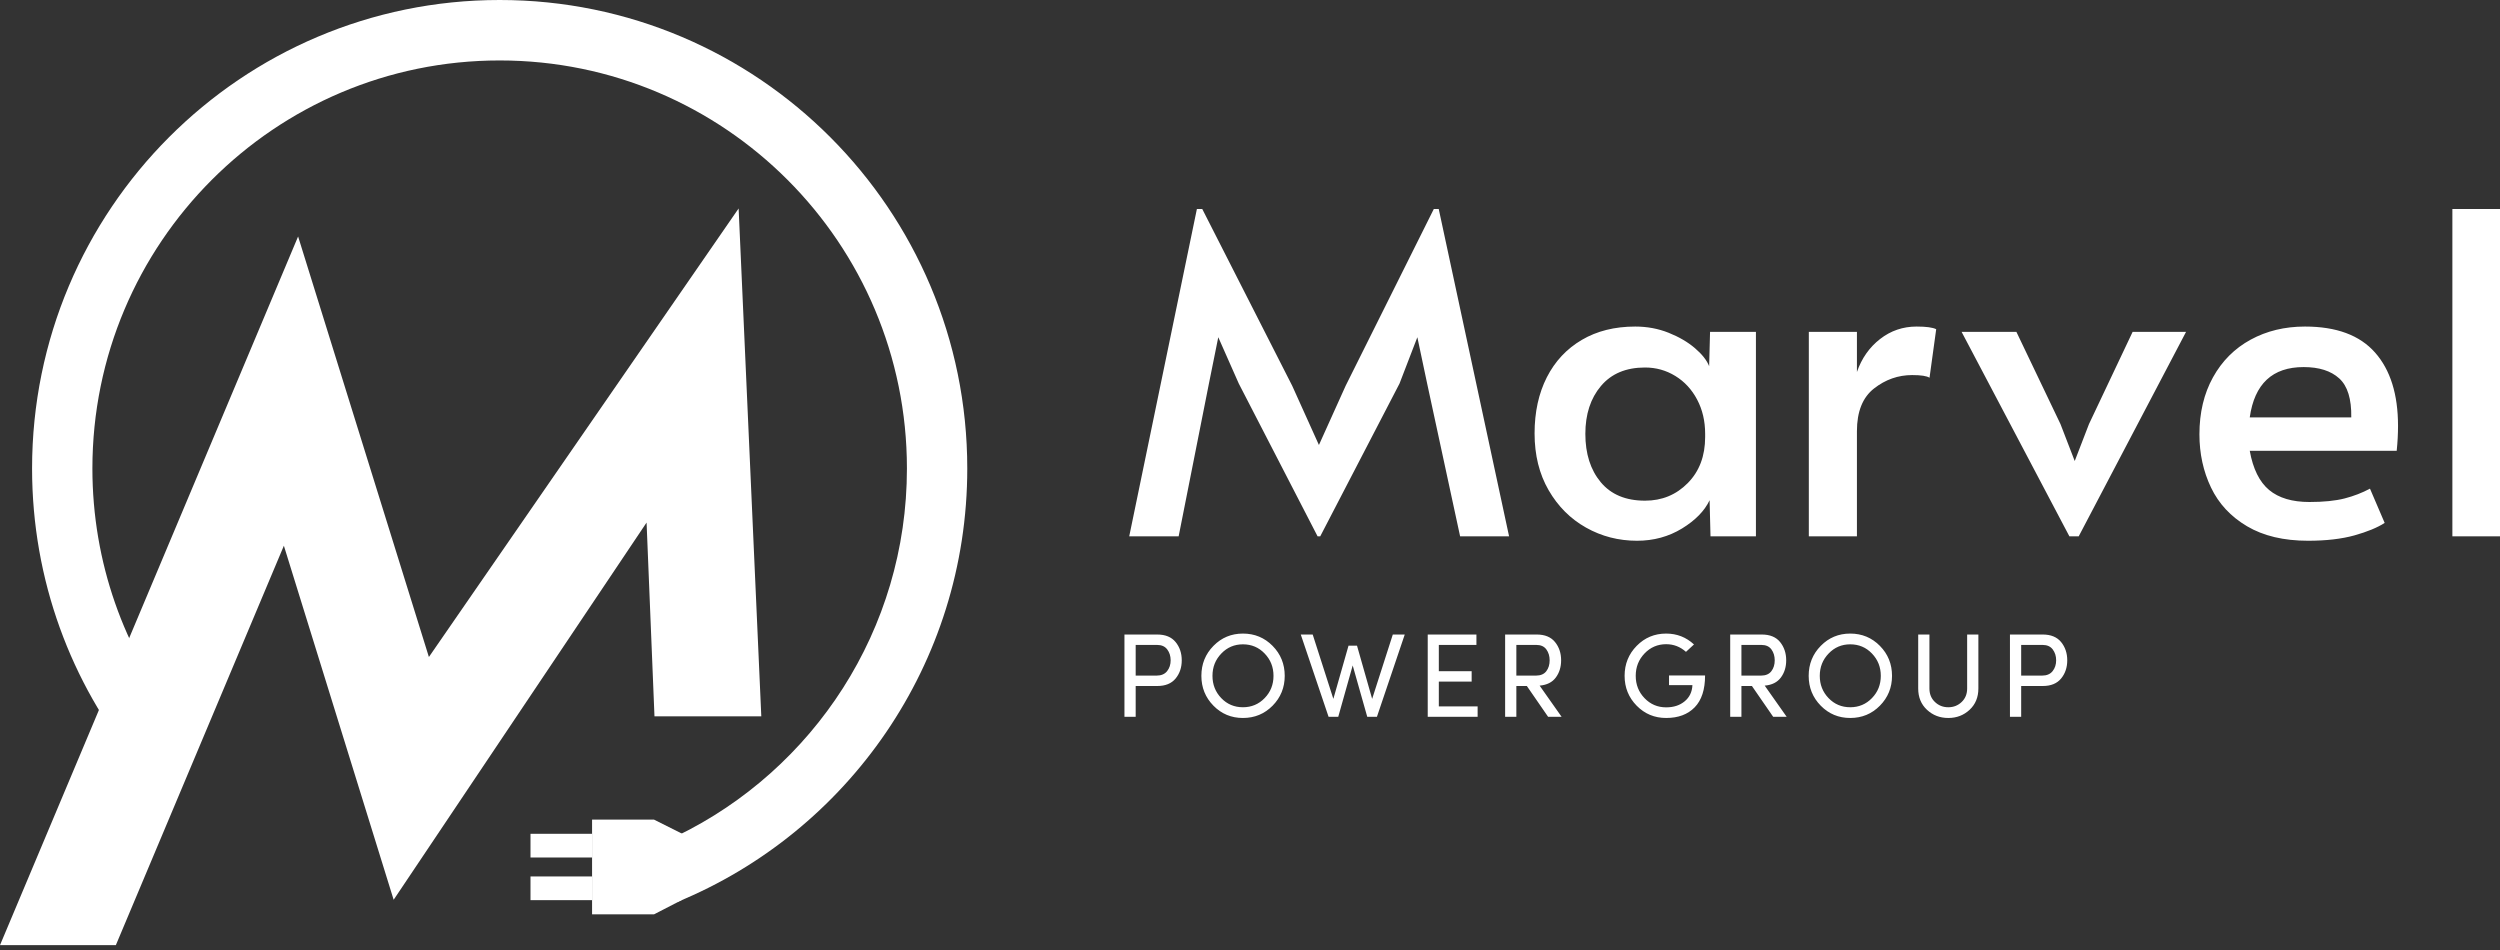 <svg width="100" height="38" viewBox="0 0 100 38" fill="none" xmlns="http://www.w3.org/2000/svg">
<rect x="0" y="0" width="100" height="38" fill="#333333" stroke="none"/>
<path d="M29.545 8.338L30.452 28.653H26.179L25.863 20.903L15.746 35.991L11.355 21.829L4.634 37.806H0L11.924 9.459L17.156 26.28L29.545 8.338Z" fill="white"/>
<path d="M19.987 0C30.317 0 38.691 8.39 38.691 18.739C38.691 26.571 33.896 33.28 27.088 36.081L27.088 33.433C32.527 30.789 36.277 25.203 36.277 18.739C36.277 9.725 28.984 2.418 19.987 2.418C10.99 2.418 3.696 9.725 3.696 18.739C3.696 22.506 4.97 25.975 7.109 28.737L5.46 28.737L5.46 30.544C2.848 27.322 1.283 23.214 1.283 18.739C1.283 8.39 9.657 0 19.987 0Z" fill="white"/>
<path fill-rule="evenodd" clip-rule="evenodd" d="M27.292 33.352L26.16 32.784H23.683V36.574H26.16L27.292 35.991V33.352Z" fill="white"/>
<path d="M23.684 33.352H21.22V34.3H23.684V33.352Z" fill="white"/>
<path d="M23.684 35.058H21.22V36.006H23.684V35.058Z" fill="white"/>
<path d="M49.551 15.342L48.731 13.489L48.357 15.342L47.146 21.452H45.169L47.876 8.359H48.09L51.688 15.431L52.757 17.8L53.826 15.431L57.353 8.359H57.549L60.363 21.452H58.404L57.086 15.342L56.694 13.489L55.981 15.342L52.81 21.452H52.703L49.551 15.342ZM65.481 21.63C64.744 21.63 64.064 21.455 63.441 21.104C62.818 20.754 62.319 20.255 61.945 19.608C61.571 18.961 61.383 18.204 61.383 17.337C61.383 16.482 61.547 15.734 61.873 15.092C62.2 14.451 62.666 13.952 63.272 13.596C63.877 13.24 64.59 13.062 65.409 13.062C65.884 13.062 66.33 13.145 66.745 13.311C67.161 13.477 67.511 13.682 67.796 13.925C68.081 14.169 68.271 14.409 68.366 14.647L68.402 13.275H70.237V21.452H68.42L68.384 20.009C68.182 20.436 67.814 20.813 67.28 21.14C66.745 21.466 66.146 21.63 65.481 21.63ZM65.801 20.027C66.478 20.027 67.048 19.792 67.511 19.323C67.974 18.854 68.206 18.239 68.206 17.479V17.355C68.206 16.844 68.099 16.387 67.885 15.983C67.672 15.579 67.381 15.264 67.013 15.039C66.644 14.813 66.241 14.7 65.801 14.7C65.041 14.7 64.453 14.947 64.038 15.44C63.622 15.932 63.414 16.571 63.414 17.355C63.414 18.15 63.619 18.794 64.029 19.287C64.439 19.78 65.029 20.027 65.801 20.027ZM72.353 13.275H74.277V14.879C74.467 14.332 74.776 13.893 75.204 13.56C75.631 13.228 76.118 13.062 76.664 13.062C77.044 13.062 77.306 13.097 77.448 13.168L77.181 15.11C77.074 15.039 76.843 15.003 76.486 15.003C75.928 15.003 75.42 15.181 74.963 15.538C74.506 15.894 74.277 16.464 74.277 17.248V21.452H72.353V13.275ZM78.464 13.275H80.656L82.419 16.963L82.989 18.441L83.559 16.963L85.305 13.275H87.442L83.149 21.452H82.775L78.464 13.275ZM92.323 21.63C91.349 21.63 90.536 21.437 89.883 21.051C89.23 20.665 88.749 20.148 88.44 19.501C88.131 18.854 87.977 18.144 87.977 17.372C87.977 16.506 88.158 15.745 88.52 15.092C88.882 14.439 89.384 13.937 90.025 13.587C90.666 13.237 91.391 13.062 92.198 13.062C93.457 13.062 94.392 13.409 95.004 14.104C95.616 14.798 95.921 15.775 95.921 17.034C95.921 17.355 95.904 17.687 95.868 18.032H89.99C90.12 18.756 90.379 19.278 90.764 19.599C91.15 19.92 91.688 20.08 92.377 20.08C92.947 20.08 93.416 20.032 93.784 19.938C94.152 19.843 94.49 19.712 94.799 19.546L95.387 20.917C95.09 21.107 94.686 21.273 94.176 21.416C93.665 21.558 93.047 21.63 92.323 21.63ZM94.051 16.695C94.063 15.959 93.903 15.44 93.57 15.137C93.238 14.834 92.763 14.683 92.145 14.683C90.898 14.683 90.18 15.354 89.99 16.695H94.051ZM98.095 8.359H100.001V21.452H98.095V8.359ZM44.978 25.381H46.291C46.616 25.381 46.86 25.482 47.024 25.682C47.188 25.883 47.27 26.126 47.27 26.413C47.27 26.699 47.188 26.942 47.024 27.141C46.86 27.34 46.616 27.44 46.291 27.44H45.427V28.672H44.978V25.381ZM46.286 25.797H45.427V27.024H46.263C46.45 27.024 46.591 26.964 46.685 26.845C46.779 26.726 46.826 26.582 46.826 26.413C46.826 26.244 46.781 26.099 46.69 25.978C46.599 25.857 46.465 25.797 46.286 25.797ZM48.055 27.034C48.055 26.562 48.216 26.163 48.538 25.835C48.859 25.507 49.252 25.343 49.717 25.343C50.185 25.343 50.581 25.507 50.904 25.835C51.227 26.163 51.389 26.562 51.389 27.034C51.389 27.502 51.227 27.9 50.904 28.228C50.581 28.555 50.185 28.719 49.717 28.719C49.252 28.719 48.859 28.555 48.538 28.228C48.216 27.9 48.055 27.502 48.055 27.034ZM48.853 26.141C48.617 26.386 48.499 26.683 48.499 27.034C48.499 27.384 48.617 27.681 48.85 27.924C49.084 28.168 49.373 28.29 49.717 28.29C50.061 28.29 50.351 28.168 50.586 27.924C50.822 27.681 50.94 27.384 50.94 27.034C50.94 26.683 50.822 26.386 50.586 26.141C50.351 25.895 50.061 25.773 49.717 25.773C49.377 25.773 49.088 25.895 48.853 26.141ZM55.712 25.381H56.19L55.077 28.672H54.69L54.108 26.618L53.53 28.672H53.143L52.031 25.381H52.508L53.334 27.955L53.941 25.826H54.28L54.886 27.955L55.712 25.381ZM57.109 25.381H59.057V25.797H57.553V26.847H58.866V27.263H57.553V28.256H59.105V28.672H57.109V25.381ZM61.585 27.425L62.464 28.672H61.924L61.074 27.44H60.654V28.672H60.205V25.381H61.471C61.795 25.381 62.039 25.482 62.201 25.682C62.364 25.883 62.445 26.126 62.445 26.413C62.445 26.68 62.374 26.91 62.232 27.101C62.091 27.292 61.875 27.4 61.585 27.425ZM61.456 25.797H60.654V27.024H61.437C61.625 27.024 61.764 26.965 61.853 26.847C61.942 26.73 61.986 26.585 61.986 26.413C61.986 26.244 61.943 26.099 61.855 25.978C61.767 25.857 61.635 25.797 61.456 25.797ZM67.759 25.778L67.439 26.074C67.21 25.87 66.946 25.768 66.646 25.768C66.306 25.768 66.017 25.892 65.782 26.138C65.546 26.385 65.429 26.683 65.429 27.034C65.429 27.384 65.546 27.682 65.782 27.927C66.017 28.172 66.306 28.294 66.646 28.294C66.946 28.294 67.192 28.214 67.386 28.053C67.581 27.892 67.684 27.677 67.697 27.406H66.761V27.019H68.203C68.203 27.583 68.065 28.007 67.788 28.292C67.511 28.577 67.13 28.719 66.646 28.719C66.181 28.719 65.788 28.555 65.467 28.228C65.145 27.9 64.984 27.502 64.984 27.034C64.984 26.562 65.145 26.163 65.467 25.835C65.788 25.507 66.181 25.343 66.646 25.343C67.076 25.343 67.447 25.488 67.759 25.778ZM70.588 27.425L71.467 28.672H70.927L70.077 27.44H69.657V28.672H69.208V25.381H70.473C70.798 25.381 71.042 25.482 71.204 25.682C71.366 25.883 71.448 26.126 71.448 26.413C71.448 26.68 71.377 26.91 71.235 27.101C71.093 27.292 70.878 27.4 70.588 27.425ZM70.459 25.797H69.657V27.024H70.44C70.628 27.024 70.766 26.965 70.855 26.847C70.945 26.73 70.989 26.585 70.989 26.413C70.989 26.244 70.945 26.099 70.858 25.978C70.77 25.857 70.637 25.797 70.459 25.797ZM72.347 27.034C72.347 26.562 72.508 26.163 72.83 25.835C73.151 25.507 73.544 25.343 74.009 25.343C74.477 25.343 74.873 25.507 75.196 25.835C75.519 26.163 75.681 26.562 75.681 27.034C75.681 27.502 75.519 27.9 75.196 28.228C74.873 28.555 74.477 28.719 74.009 28.719C73.544 28.719 73.151 28.555 72.83 28.228C72.508 27.9 72.347 27.502 72.347 27.034ZM73.145 26.141C72.909 26.386 72.791 26.683 72.791 27.034C72.791 27.384 72.908 27.681 73.142 27.924C73.376 28.168 73.665 28.29 74.009 28.29C74.353 28.29 74.643 28.168 74.878 27.924C75.114 27.681 75.232 27.384 75.232 27.034C75.232 26.683 75.114 26.386 74.878 26.141C74.643 25.895 74.353 25.773 74.009 25.773C73.668 25.773 73.38 25.895 73.145 26.141ZM77.397 28.079C77.543 28.22 77.722 28.29 77.932 28.29C78.142 28.29 78.32 28.22 78.467 28.079C78.613 27.939 78.686 27.76 78.686 27.54V25.381H79.135V27.54C79.135 27.89 79.018 28.174 78.784 28.392C78.55 28.61 78.266 28.719 77.932 28.719C77.597 28.719 77.313 28.61 77.079 28.392C76.845 28.174 76.728 27.89 76.728 27.54V25.381H77.177V27.54C77.177 27.76 77.25 27.939 77.397 28.079ZM81.711 25.381C82.036 25.381 82.28 25.482 82.444 25.682C82.608 25.883 82.69 26.126 82.69 26.413C82.69 26.699 82.608 26.942 82.444 27.141C82.28 27.34 82.036 27.44 81.711 27.44H80.847V28.672H80.398V25.381H81.711ZM81.706 25.797H80.847V27.024H81.682C81.87 27.024 82.011 26.964 82.105 26.845C82.199 26.726 82.246 26.582 82.246 26.413C82.246 26.244 82.201 26.099 82.11 25.978C82.019 25.857 81.885 25.797 81.706 25.797Z" fill="white"/>
</svg>
